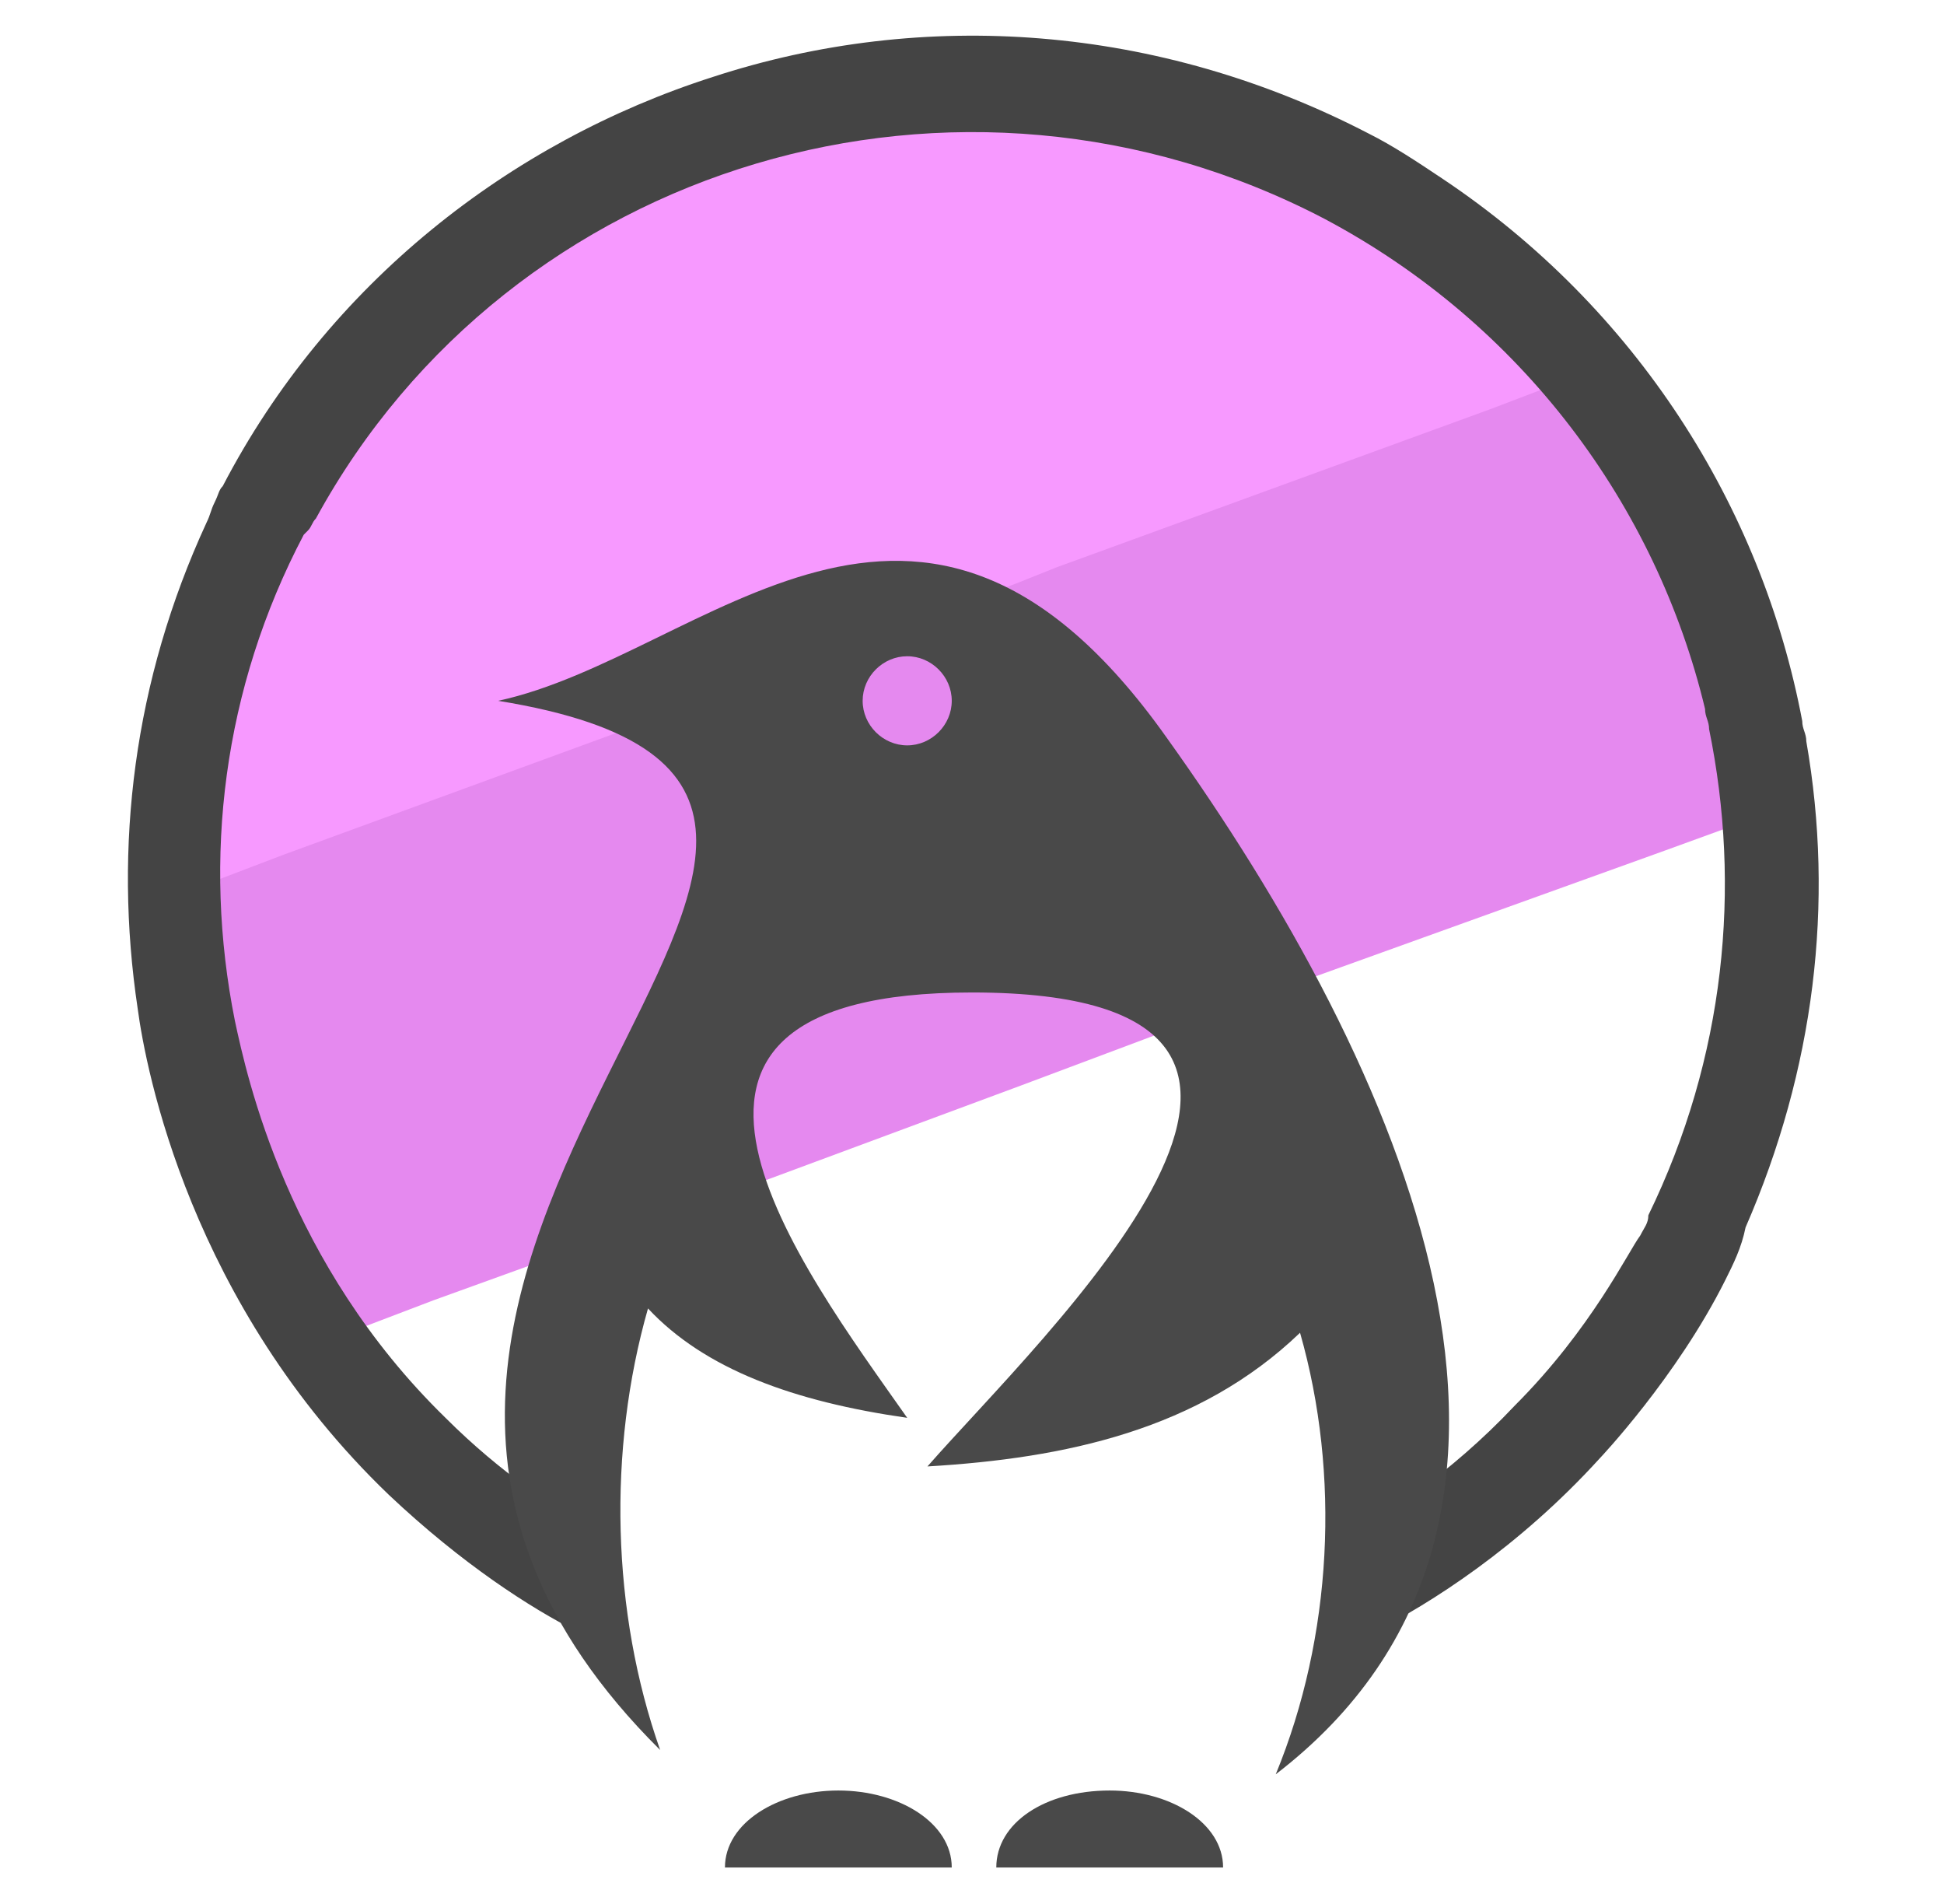 <svg xmlns="http://www.w3.org/2000/svg" viewBox="0 0 48 47"><path fill="#f799ff" d="M39.3 9.8l-2.1.8-9.8 3.6-1.3.5-.8.3-3.6 1.3-.2.1-2.4.8L7 21.6l-2.1.8v-1c0-5.2 2.1-9.9 5.5-13.4 1-1.2 3.2-3.4 6.7-4.8 4-1.6 7.5-1.2 9-.9 1.7.2 3.1.5 4 .8 3.6 1.2 6.7 3.4 9 6.2 0 .3.1.4.2.5z"/><path fill="#e589ef" d="M43.3 20.2l-2.2.8-10 3.6-2.7 1-3.2 1.2-6.2 2.3-8.3 3-2.1.8c-2.2-3-3.5-6.5-3.7-10.5v-.5l2.1-.8 12.3-4.5 2.1-.8.5-.2 3.2-1.2 1-.4 1.1-.4 9.6-3.5 2.1-.8c.1.1.2.2.3.4 2.4 3.1 3.8 6.6 4.1 10.5z"/><path fill="#444" d="M42.6 31.6C41.4 34 39.5 36 39.5 36c-2 2.2-4.2 3.6-5.6 4.3-.2-.1-.5-.4-.8-.8-.3-.5-.3-1-.3-1.3 1.3-.7 3-1.8 4.6-3.5 1.9-1.9 2.8-3.8 3.1-4.2.1-.2.2-.3.2-.5 1.9-3.9 2.3-8.1 1.5-12 0-.2-.1-.3-.1-.5-1.2-5-4.5-9.5-9.4-12.1C23.7.7 12.6 4 7.8 12.8c-.1.1-.1.2-.2.3l-.1.1c-2 3.8-2.5 8-1.7 12 .3 1.4 1.3 6 5.2 9.8 1.4 1.4 2.7 2.2 3.6 2.8.8 1 1 2 .6 2.4-.1 0-.3.3-.9.1-1.2-.6-2.9-1.7-4.7-3.4-4.9-4.7-6-10.5-6.2-12-.6-4-.1-8.1 1.7-12 .1-.2.1-.3.2-.5s.1-.3.2-.4c2.6-5 7.1-8.5 12.1-10.1C22.8.2 28.6.6 33.8 3.3c.6.3 1.2.7 1.8 1.1 4.8 3.2 7.9 8.1 8.9 13.4 0 .2.1.3.1.5.7 4 .2 8.1-1.5 12-.1.5-.3.9-.5 1.3z"/><path fill="#494949" fill-rule="evenodd" d="M22.4 16.2c.6 0 1.1.5 1.1 1.1s-.5 1.1-1.1 1.1-1.1-.5-1.1-1.1.5-1.1 1.1-1.1m9.1 27.6c8.2-6.3 3.1-17.5-2.7-25.6-6.1-8.6-11.4-2-16.5-.9 14.2 2.3-8.3 13.7 4 25.9-1.2-3.4-1.3-7.4-.3-10.9 1.4 1.5 3.6 2.3 6.4 2.7-2.6-3.7-7.8-10.5 1.6-10.5 10.8 0 1.7 8.5-1.1 11.7 3.4-.2 6.7-.9 9.2-3.3 1 3.5.8 7.5-.6 10.9zm-10.8.4c1.5 0 2.8.8 2.8 1.9h-5.6c0-1.1 1.3-1.9 2.8-1.9m6.7 0c1.5 0 2.8.8 2.8 1.9h-5.6c0-1.1 1.2-1.9 2.8-1.9" clip-rule="evenodd"/></svg>